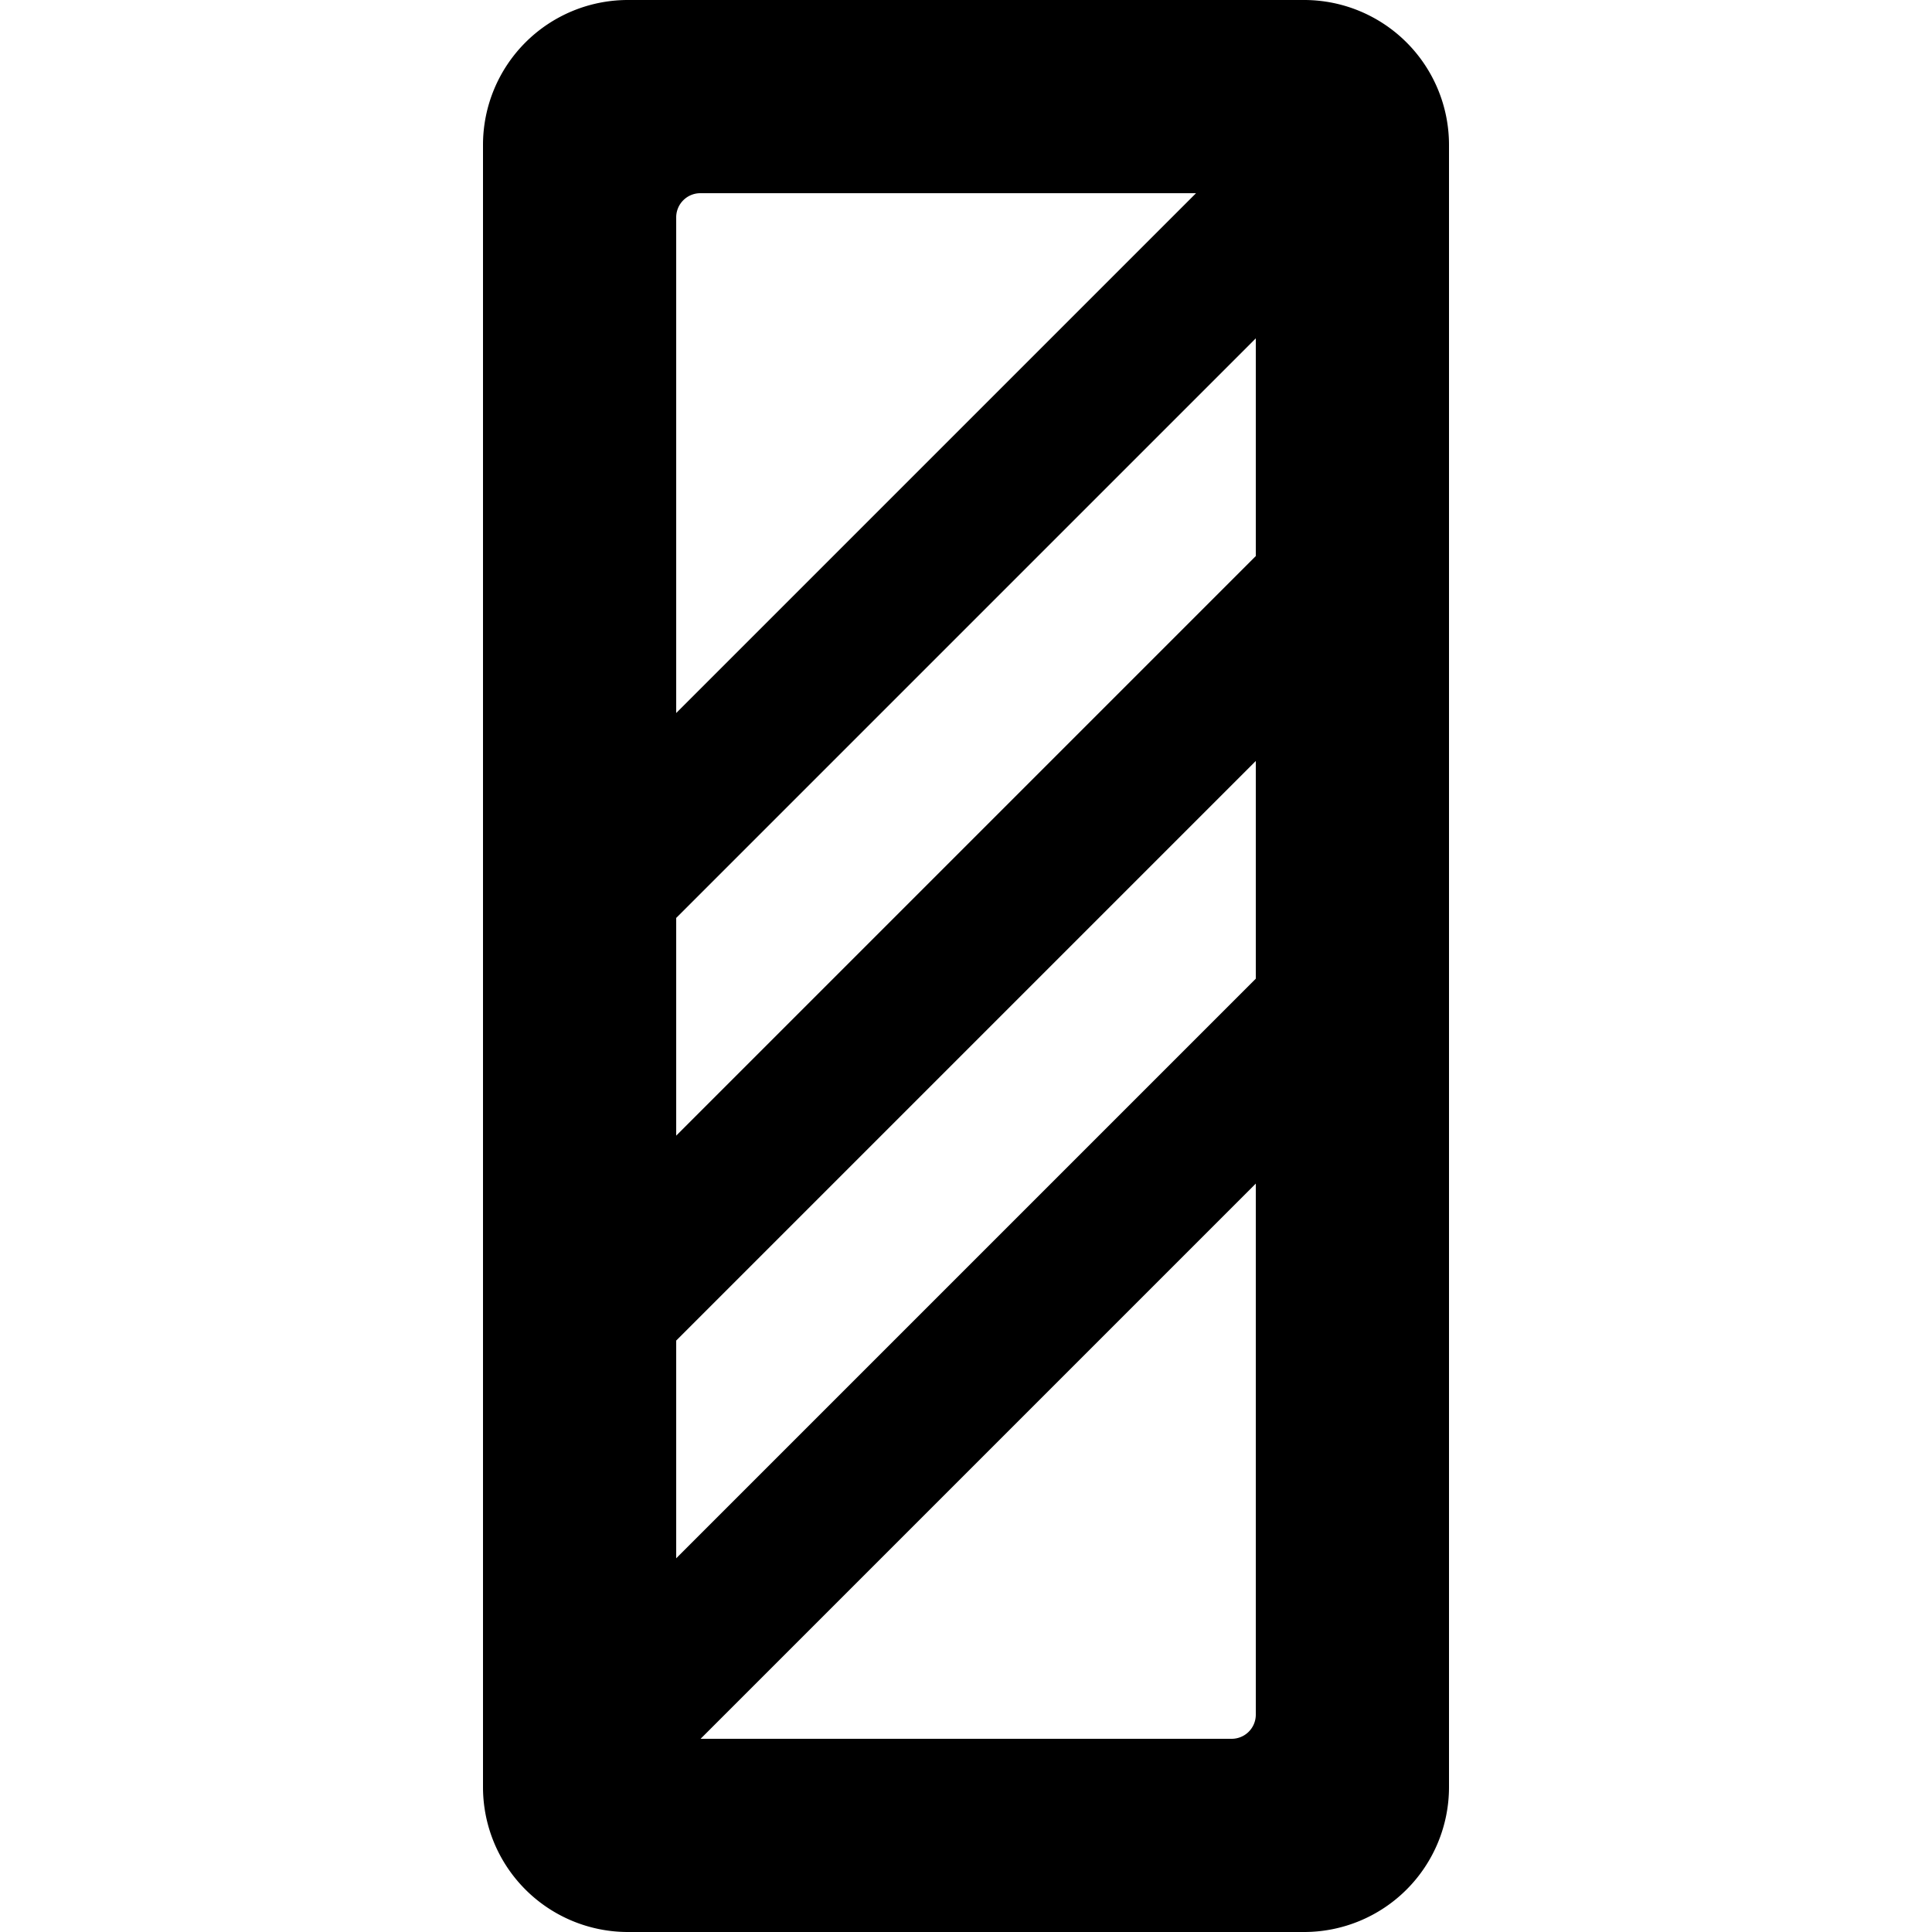 <svg width="16" height="16" viewBox="0 0 16 16"><path d="M4 1.2A1.2 1.2 0 0 1 5.2 0h5.6A1.2 1.2 0 0 1 12 1.2v13.6a1.2 1.2 0 0 1-1.2 1.2H5.2A1.2 1.2 0 0 1 4 14.8zm1.6.6v4.105L9.905 1.6H5.8a.2.2 0 0 0-.2.2m0 9.302v1.803l4.8-4.8V6.302zm0-1.697 4.8-4.8V2.802l-4.8 4.8zm4.6 4.995a.2.2 0 0 0 .2-.2V9.802L5.802 14.4z"/></svg>